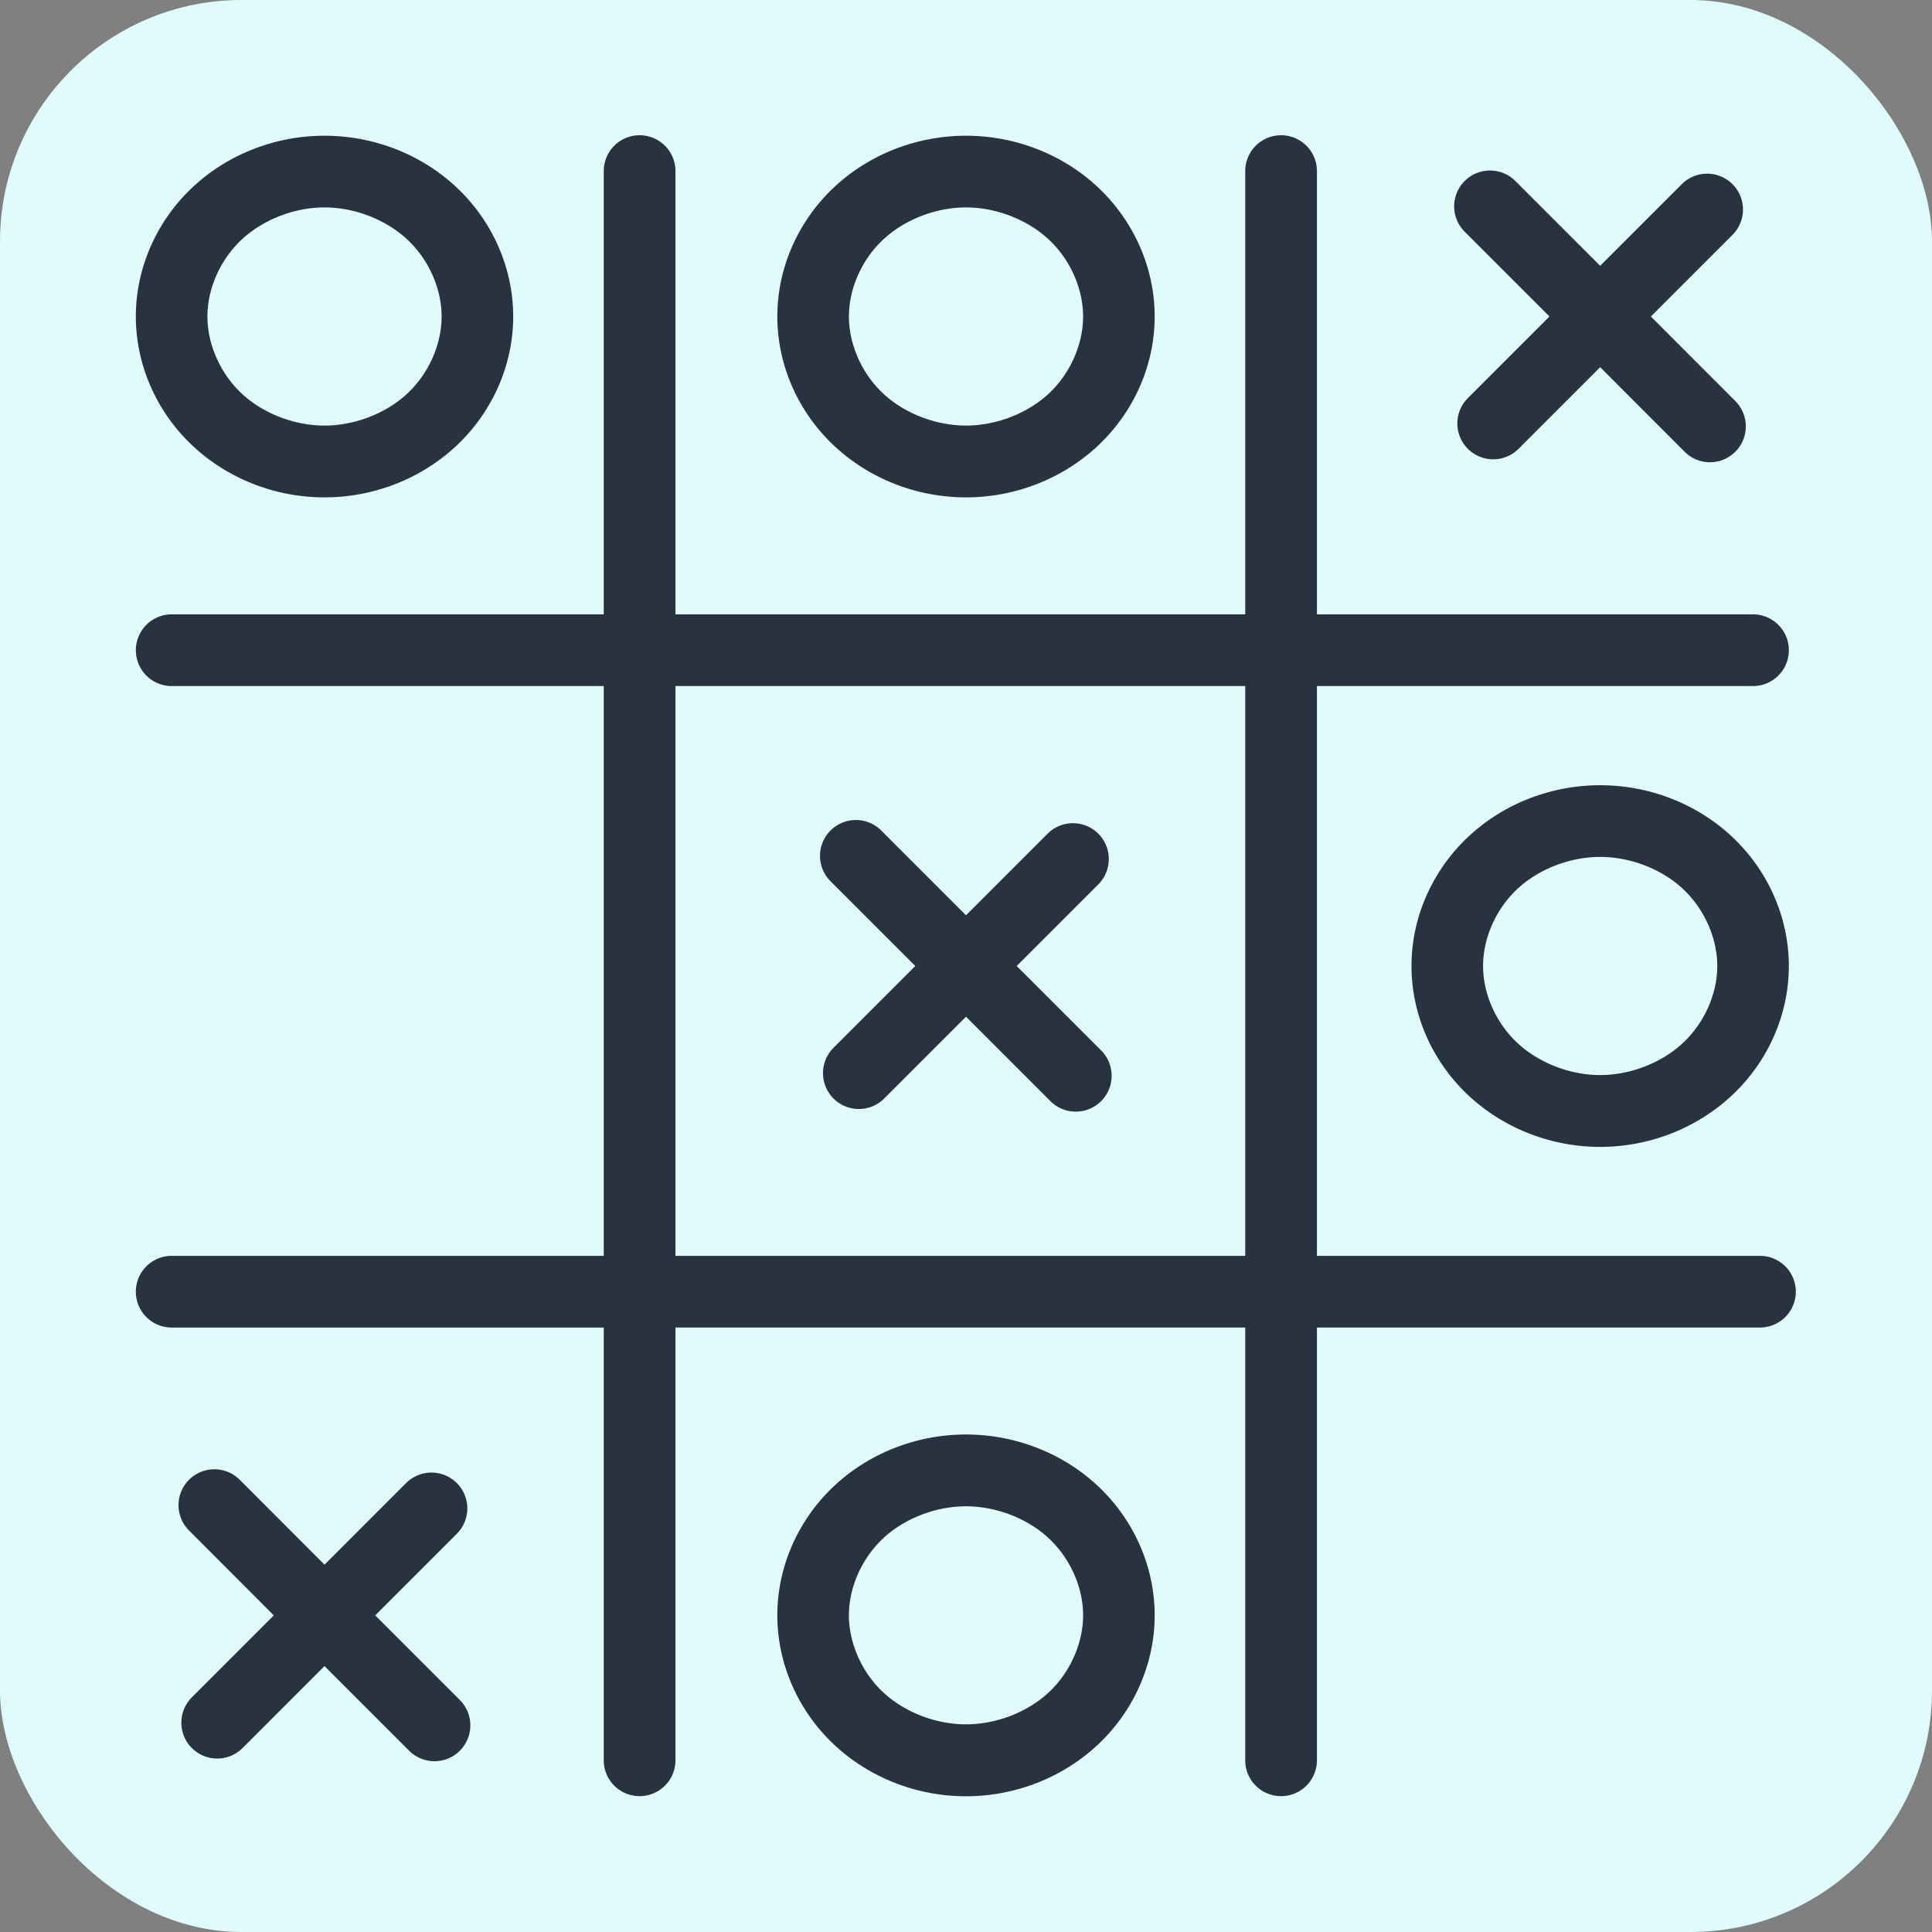 <svg xmlns="http://www.w3.org/2000/svg" height="512" width="512"><rect width="100%" height="100%" fill="#808080" stroke="none"/><rect fill="#e0fbfc" height="512" width="512" rx="64"/><path d="M169.344 35.844A9.5 9.5 0 0 0 160 45.47v117.343H45.5a9.5 9.5 0 1 0 0 19H160v151H45.5a9.5 9.5 0 1 0 0 19H160V466.5a9.5 9.5 0 1 0 19 0V351.812h151V466.5a9.5 9.5 0 1 0 19 0V351.812h117.406a9.5 9.5 0 1 0 0-19H349v-151h115.563a9.5 9.5 0 1 0 0-19H349V45.47a9.5 9.5 0 0 0-9.656-9.626A9.5 9.5 0 0 0 330 45.47v117.343H179V45.47a9.5 9.5 0 0 0-9.656-9.626zM86 35.97c-13.07 0-25.77 4.94-35.156 13.843S36 71.06 36 83.874s5.458 25.16 14.844 34.063S72.93 131.81 86 131.81s25.77-4.97 35.156-13.875S136 96.69 136 83.876s-5.458-25.16-14.844-34.063S99.07 35.97 86 35.97zm170 0c-13.07 0-25.77 4.94-35.156 13.843S206 71.06 206 83.874s5.458 25.16 14.844 34.063S242.93 131.81 256 131.81s25.77-4.97 35.156-13.875S306 96.69 306 83.876s-5.458-25.16-14.844-34.063S269.07 35.97 256 35.97zm138.844 9.218A9.5 9.5 0 0 0 388.25 61.5l22.375 22.375L389 105.5a9.502 9.502 0 1 0 13.438 13.438l21.625-21.626 22.375 22.407a9.502 9.502 0 1 0 13.437-13.44L437.5 83.876l21.625-21.625a9.5 9.5 0 1 0-13.439-13.437l-21.625 21.624-22.375-22.374a9.5 9.5 0 0 0-6.843-2.876zM86 54.968c8.137 0 16.485 3.337 22.094 8.657s8.937 12.95 8.937 20.25-3.328 14.96-8.936 20.28-13.957 8.626-22.094 8.626-16.485-3.304-22.094-8.624-8.937-12.98-8.937-20.28 3.328-14.93 8.936-20.25S77.863 54.97 86 54.97zm170 0c8.137 0 16.485 3.337 22.094 8.657s8.937 12.95 8.937 20.25-3.328 14.96-8.936 20.28-13.957 8.626-22.094 8.626-16.485-3.304-22.094-8.624-8.937-12.98-8.937-20.28 3.328-14.93 8.936-20.25S247.863 54.97 256 54.97zm-77 126.844h151v151H179v-151zm245.063 26.282c-13.07 0-25.77 4.94-35.157 13.844S374.062 243.186 374.062 256s5.458 25.16 14.844 34.063 22.087 13.875 35.156 13.875 25.77-4.972 35.157-13.875 14.842-21.25 14.842-34.063-5.457-25.16-14.843-34.063-22.088-13.843-35.158-13.843zm-197.25 9.22a9.5 9.5 0 0 0-6.625 16.31L242.563 256l-21.625 21.625a9.502 9.502 0 1 0 13.437 13.438L256 269.438l22.375 22.375a9.502 9.502 0 1 0 13.438-13.438L269.438 256l21.625-21.625a9.5 9.5 0 1 0-13.437-13.438L256 242.563l-22.375-22.375a9.5 9.5 0 0 0-6.813-2.875zm197.25 9.78c8.136 0 16.485 3.305 22.093 8.625s8.938 12.98 8.938 20.28-3.33 14.93-8.938 20.25-13.957 8.656-22.094 8.656-16.485-3.336-22.093-8.656-8.94-12.95-8.94-20.25 3.33-14.96 8.94-20.28 13.956-8.626 22.092-8.626zM256 380.156c-13.07 0-25.77 4.94-35.156 13.844S206 415.25 206 428.063s5.458 25.19 14.844 34.093S242.93 476.03 256 476.03s25.77-4.97 35.156-13.874S306 440.876 306 428.062s-5.458-25.16-14.844-34.062-22.087-13.844-35.156-13.844zm-199.188 9.22a9.5 9.5 0 0 0-6.624 16.312l22.374 22.406L50.94 449.72a9.502 9.502 0 1 0 13.437 13.436L86 441.53l22.375 22.376a9.502 9.502 0 1 0 13.438-13.437l-22.376-22.376 21.626-21.625a9.5 9.5 0 1 0-13.437-13.439L86 414.657 63.625 392.25a9.5 9.5 0 0 0-6.813-2.875zM256 399.187c8.137 0 16.485 3.304 22.094 8.625s8.937 12.948 8.937 20.25-3.328 14.96-8.936 20.28-13.957 8.626-22.094 8.626-16.485-3.306-22.094-8.626-8.937-12.98-8.937-20.28 3.328-14.93 8.936-20.252 13.957-8.625 22.094-8.625z" fill="#293241"/></svg>